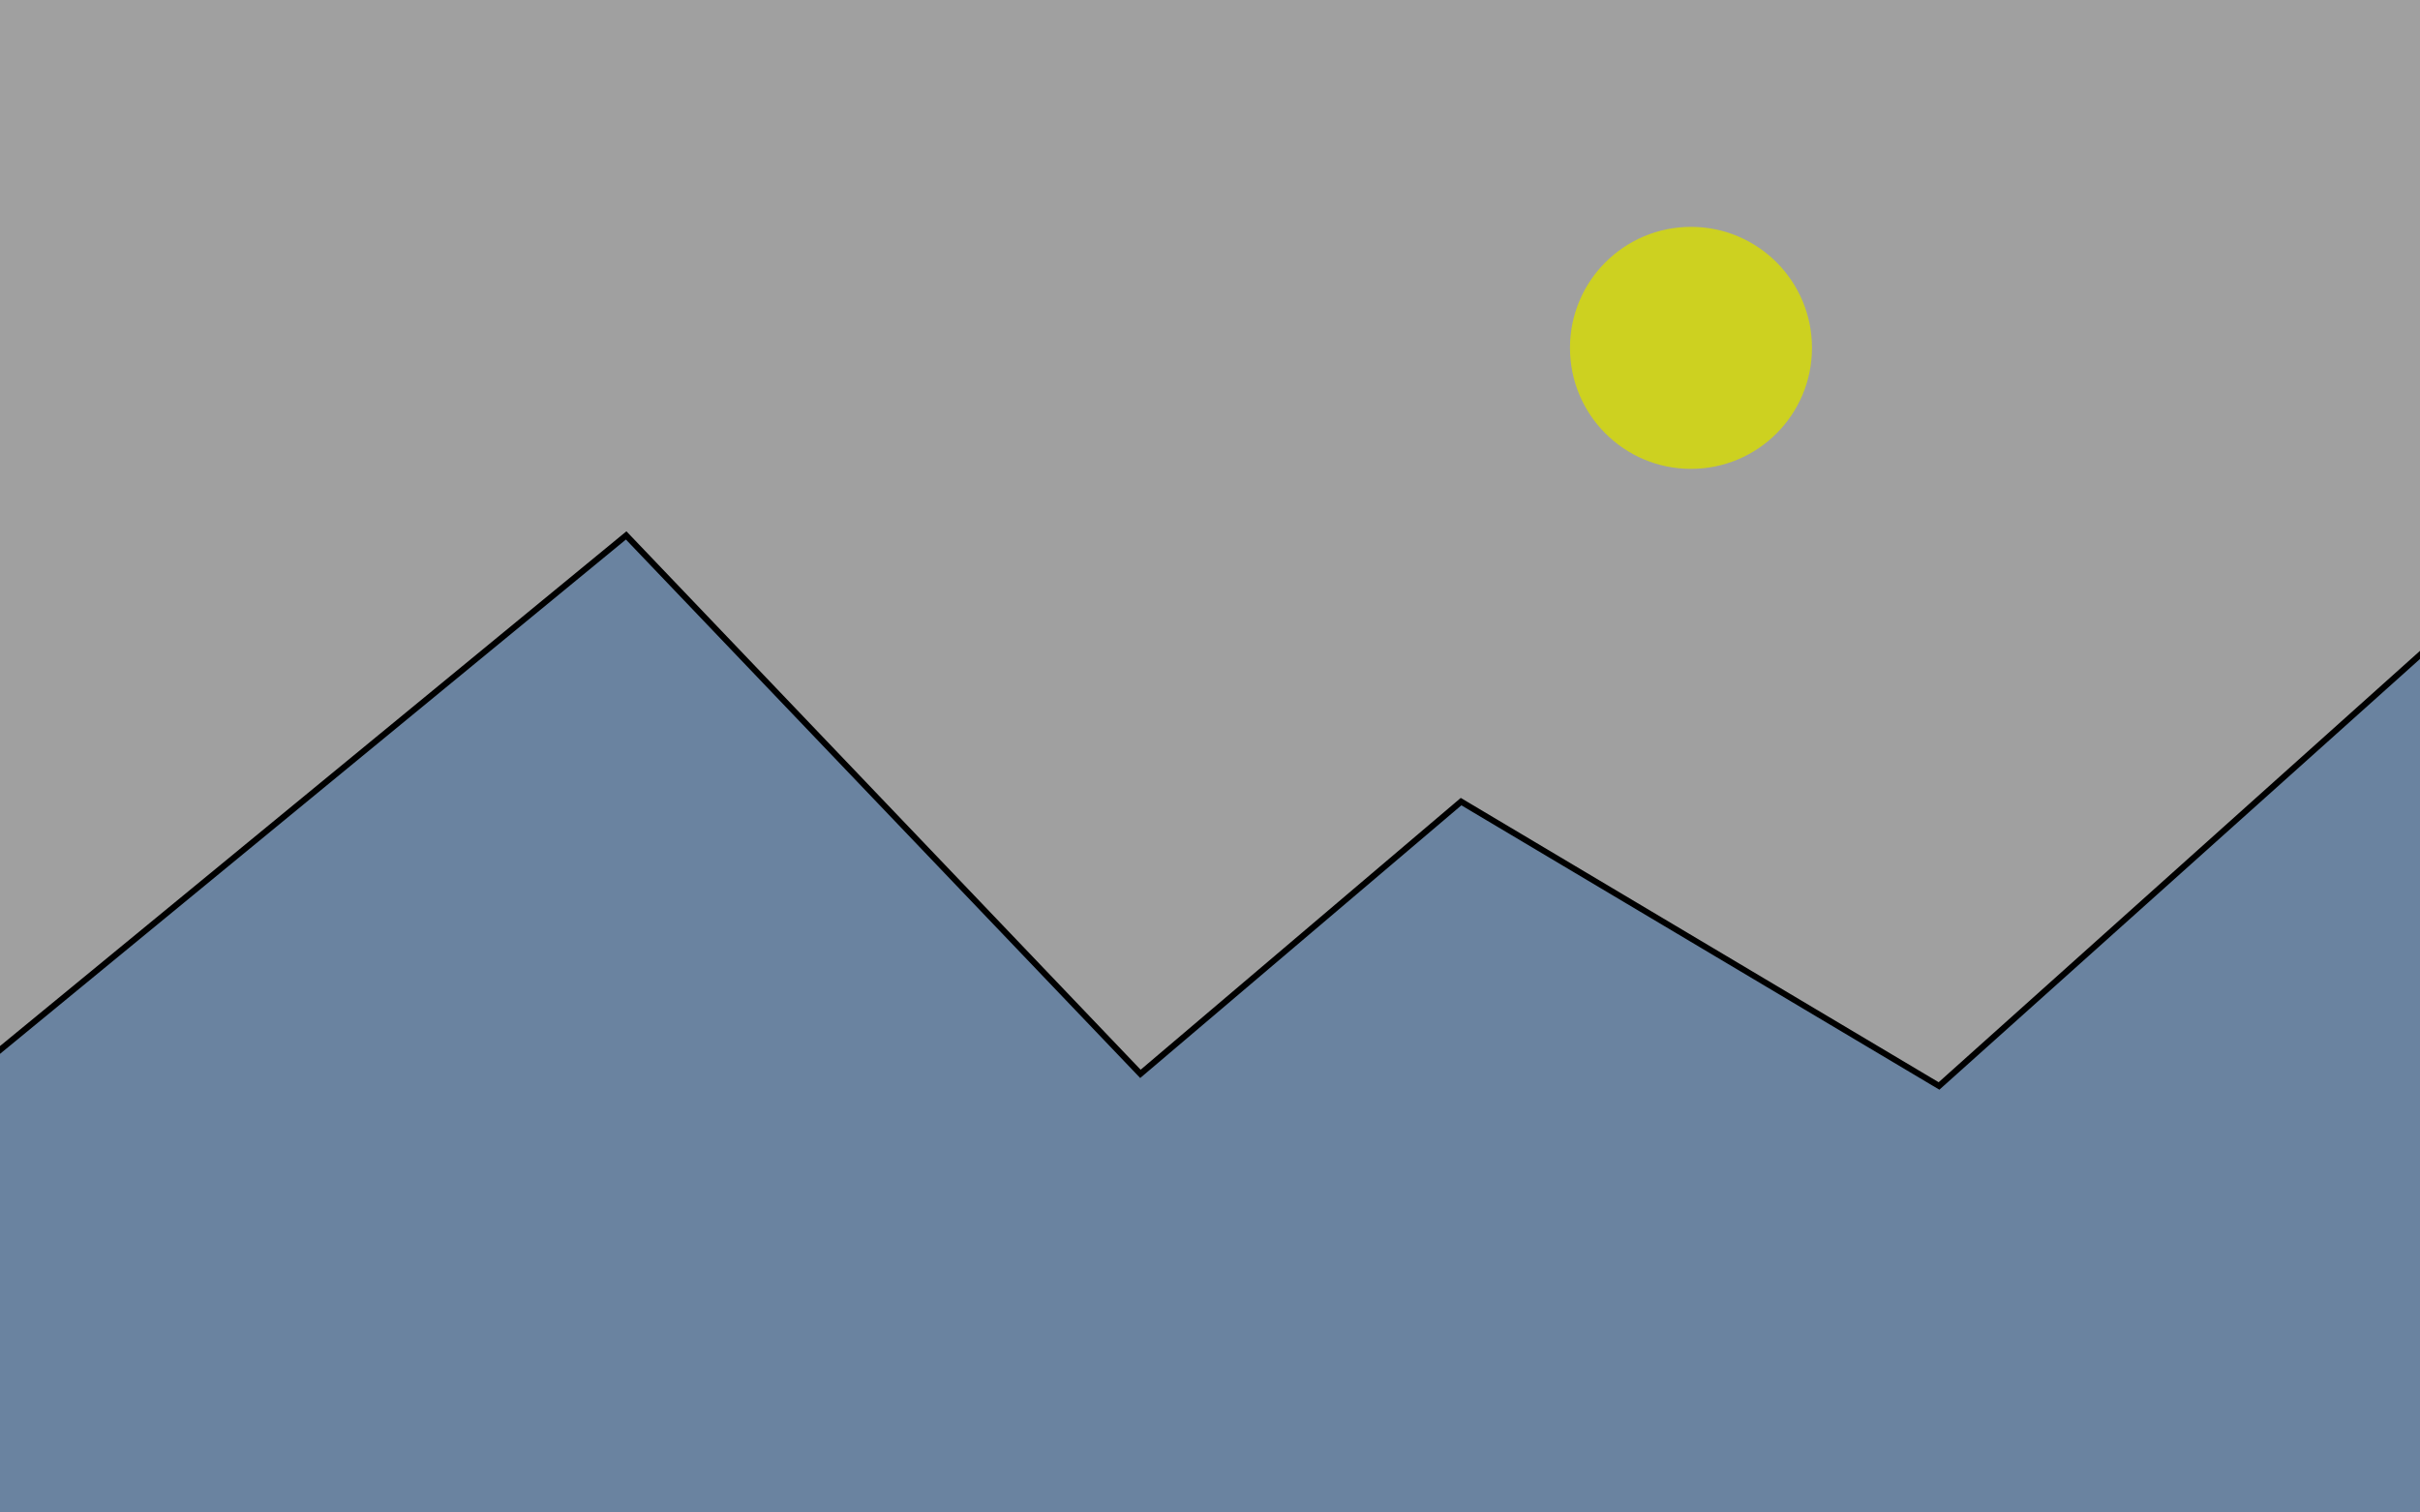 <?xml version="1.0" encoding="utf-8"?>
<!-- Generator: Adobe Illustrator 24.3.0, SVG Export Plug-In . SVG Version: 6.00 Build 0)  -->
<svg version="1.1" xmlns="http://www.w3.org/2000/svg" xmlns:xlink="http://www.w3.org/1999/xlink" x="0px" y="0px"
	 viewBox="0 0 400 250" style="enable-background:new 0 0 400 250;" xml:space="preserve">
<style type="text/css">
	.st0{fill:#A0A0A0;}
	.st1{fill:#6A83A0;stroke:#000000;stroke-miterlimit:10;}
	.st2{fill:#CDD120;}
</style>
<g id="Слой_2">
	<rect class="st0" width="400" height="250"/>
</g>
<g id="Слой_1">
	<path class="st1" d="M-25.5,194.5l129-106l85,89l53-45l79,47l106-95l16,172c0,0-98,21-99,21s-230-13-230-13l-136,1l-3-69.4"/>
	<circle class="st2" cx="279.5" cy="57.5" r="20"/>
</g>
</svg>
